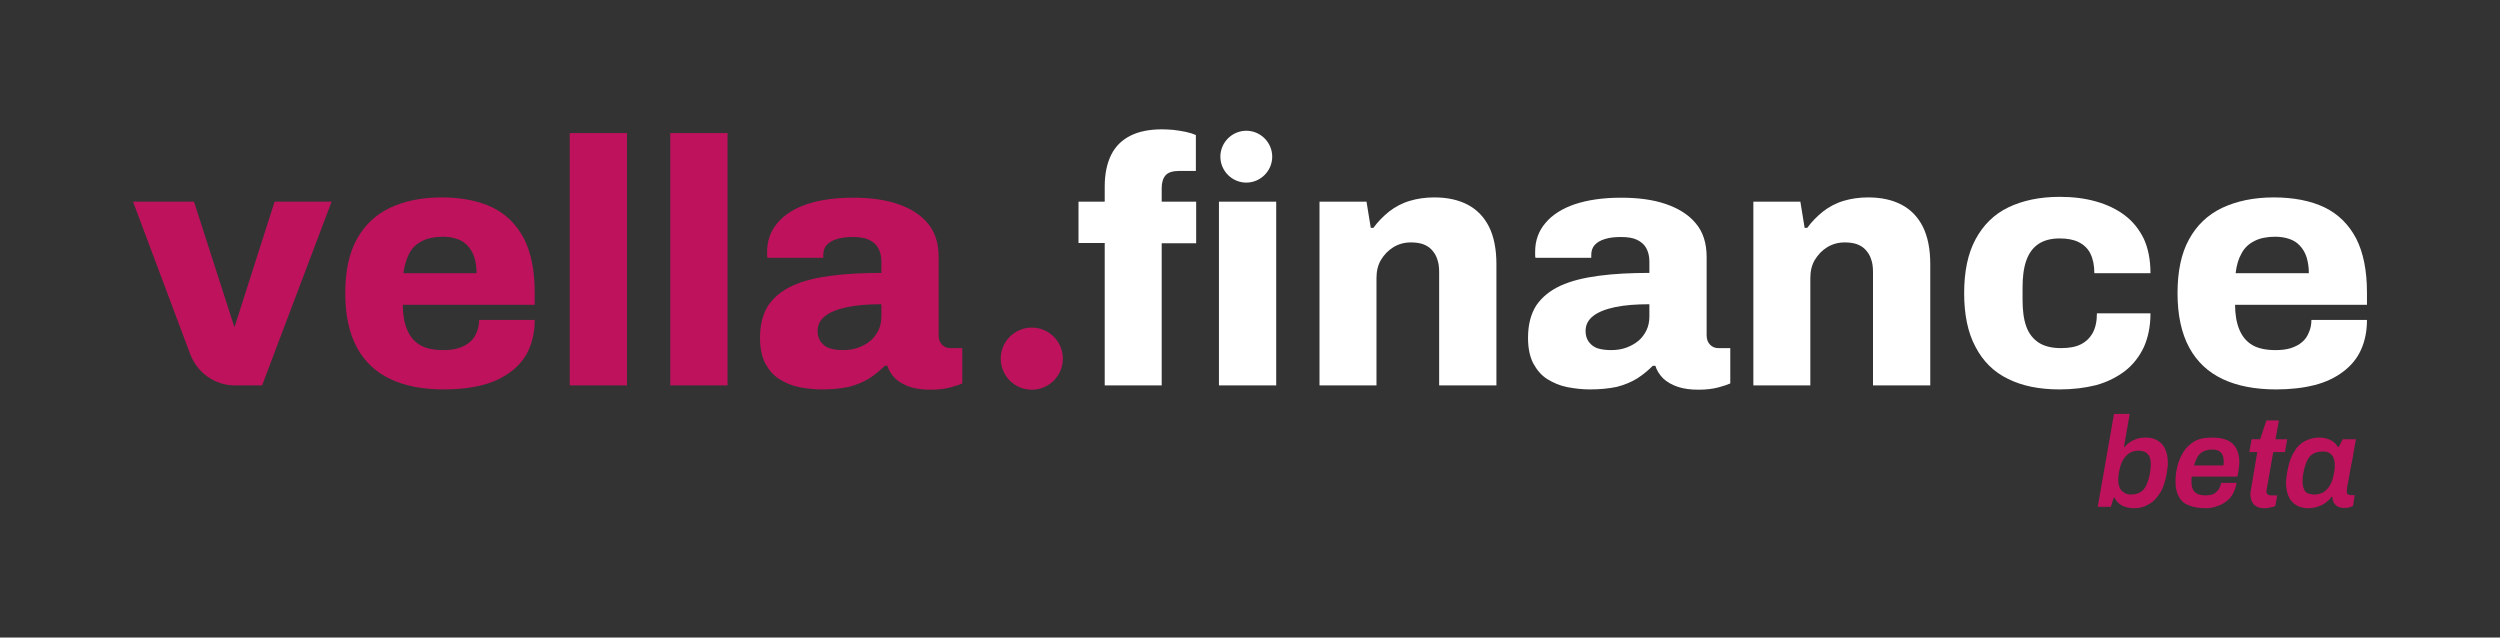 <?xml version="1.0" encoding="utf-8"?>
<!-- Generator: Adobe Illustrator 21.0.0, SVG Export Plug-In . SVG Version: 6.00 Build 0)  -->
<svg version="1.1" id="Layer_1" xmlns="http://www.w3.org/2000/svg" xmlns:xlink="http://www.w3.org/1999/xlink" x="0px" y="0px"
	 viewBox="0 0 877.6 223.8" style="enable-background:new 0 0 877.6 223.8;" xml:space="preserve">
<rect x="0" y="0" width="877.6" height="223.8" fill="#333333" stroke="none"/>
<style type="text/css">
	.st0{fill:#BF125D;}
	.st1{opacity:0.2;}
	.st2{fill:#FFFFFF;}
	.st3{fill:#1F2337;}
	.st4{fill:#CF4D85;}
	.st5{fill:#DF89AE;}
	.st6{fill:#EFC4D7;}
	.st7{fill:#FFA200;}
	.st8{fill:#FFB533;}
	.st9{fill:#FFC766;}
	.st10{fill:#FFDA99;}
	.st11{fill:#FFECCC;}
	.st12{fill:#D46193;}
	.st13{fill:#EAB0C9;}
	.st14{fill:#212337;}
	.st15{fill:#222338;}
	.st16{fill:#242238;}
	.st17{fill:#262239;}
	.st18{fill:#272239;}
	.st19{fill:#292239;}
	.st20{fill:#2A223A;}
	.st21{fill:#2C223A;}
	.st22{fill:#2E213A;}
	.st23{fill:#2F213B;}
	.st24{fill:#31213B;}
	.st25{fill:#33213C;}
	.st26{fill:#34213C;}
	.st27{fill:#36213C;}
	.st28{fill:#37203D;}
	.st29{fill:#39203D;}
	.st30{fill:#3B203E;}
	.st31{fill:#3C203E;}
	.st32{fill:#3E203E;}
	.st33{fill:#40203F;}
	.st34{fill:#411F3F;}
	.st35{fill:#431F40;}
	.st36{fill:#451F40;}
	.st37{fill:#461F40;}
	.st38{fill:#481F41;}
	.st39{fill:#491E41;}
	.st40{fill:#4B1E41;}
	.st41{fill:#4D1E42;}
	.st42{fill:#4E1E42;}
	.st43{fill:#501E43;}
	.st44{fill:#521E43;}
	.st45{fill:#531D43;}
	.st46{fill:#551D44;}
	.st47{fill:#571D44;}
	.st48{fill:#581D45;}
	.st49{fill:#5A1D45;}
	.st50{fill:#5B1D45;}
	.st51{fill:#5D1C46;}
	.st52{fill:#5F1C46;}
	.st53{fill:#601C47;}
	.st54{fill:#621C47;}
	.st55{fill:#641C47;}
	.st56{fill:#651C48;}
	.st57{fill:#671B48;}
	.st58{fill:#681B48;}
	.st59{fill:#6A1B49;}
	.st60{fill:#6C1B49;}
	.st61{fill:#6D1B4A;}
	.st62{fill:#6F1A4A;}
	.st63{fill:#711A4A;}
	.st64{fill:#721A4B;}
	.st65{fill:#741A4B;}
	.st66{fill:#761A4C;}
	.st67{fill:#771A4C;}
	.st68{fill:#79194C;}
	.st69{fill:#7A194D;}
	.st70{fill:#7C194D;}
	.st71{fill:#7E194D;}
	.st72{fill:#7F194E;}
	.st73{fill:#81194E;}
	.st74{fill:#83184F;}
	.st75{fill:#84184F;}
	.st76{fill:#86184F;}
	.st77{fill:#871850;}
	.st78{fill:#891850;}
	.st79{fill:#8B1851;}
	.st80{fill:#8C1751;}
	.st81{fill:#8E1751;}
	.st82{fill:#901752;}
	.st83{fill:#911752;}
	.st84{fill:#931753;}
	.st85{fill:#951753;}
	.st86{fill:#961653;}
	.st87{fill:#981654;}
	.st88{fill:#991654;}
	.st89{fill:#9B1654;}
	.st90{fill:#9D1655;}
	.st91{fill:#9E1555;}
	.st92{fill:#A01556;}
	.st93{fill:#A21556;}
	.st94{fill:#A31556;}
	.st95{fill:#A51557;}
	.st96{fill:#A71557;}
	.st97{fill:#A81458;}
	.st98{fill:#AA1458;}
	.st99{fill:#AB1458;}
	.st100{fill:#AD1459;}
	.st101{fill:#AF1459;}
	.st102{fill:#B0145A;}
	.st103{fill:#B2135A;}
	.st104{fill:#B4135A;}
	.st105{fill:#B5135B;}
	.st106{fill:#B7135B;}
	.st107{fill:#B8135B;}
	.st108{fill:#BA135C;}
	.st109{fill:#BC125C;}
	.st110{fill:#BD125D;}
	.st111{fill:url(#SVGID_1_);}
	.st112{fill:url(#SVGID_2_);}
	.st113{opacity:0.2;clip-path:url(#SVGID_4_);}
</style>
<g>
	<g>
		<g>
			<path class="st0" d="M66.8,124.4L46.7,70.8h21.4l14.2,44.1l14.1-44.1h20L92,135.3h-9.5C75.5,135.3,69.3,130.9,66.8,124.4z"/>
		</g>
		<g>
			<path class="st0" d="M155.8,136.7c-7.3,0-13.6-1.2-18.7-3.6c-5.1-2.4-9.1-6.1-11.8-11.1c-2.7-5-4.1-11.3-4.1-19.1
				c0-7.6,1.3-13.9,4-18.8c2.7-5,6.6-8.7,11.6-11.1c5.1-2.4,11.1-3.7,18.2-3.7c7,0,13,1.2,17.8,3.5c4.9,2.4,8.5,6,11.1,10.9
				c2.5,4.9,3.8,11.2,3.8,19v4.3h-46.3c0,3.4,0.5,6.3,1.5,8.7c1,2.4,2.5,4.2,4.5,5.4c2,1.2,4.8,1.8,8.2,1.8c2,0,3.8-0.2,5.4-0.7
				c1.5-0.5,2.9-1.2,3.9-2.1c1.1-0.9,1.9-2.1,2.4-3.4c0.6-1.3,0.9-2.8,0.9-4.4h19.5c0,3.9-0.7,7.4-2.1,10.5
				c-1.4,3.1-3.5,5.6-6.3,7.7c-2.8,2.1-6.1,3.7-10.1,4.7C165.3,136.2,160.8,136.7,155.8,136.7z M141.6,95.9h25.7
				c0-2.1-0.3-4-0.8-5.6c-0.5-1.6-1.3-2.9-2.3-4c-1-1.1-2.2-1.9-3.7-2.4c-1.4-0.5-3.1-0.8-5-0.8c-2.9,0-5.4,0.5-7.3,1.5
				c-2,1-3.5,2.4-4.5,4.3C142.7,90.8,142,93.1,141.6,95.9z"/>
		</g>
		<g>
			<path class="st0" d="M200,135.3V46.7h20.1v88.6H200z"/>
		</g>
		<g>
			<path class="st0" d="M235.3,135.3V46.7h20.1v88.6H235.3z"/>
		</g>
		<g>
			<path class="st0" d="M288.5,136.7c-2.7,0-5.3-0.3-7.9-0.8c-2.6-0.5-4.9-1.5-7-2.8c-2.1-1.3-3.7-3.2-5-5.6
				c-1.2-2.4-1.8-5.3-1.8-8.9c0-4.7,1-8.4,2.9-11.4c2-2.9,4.8-5.2,8.5-6.9c3.7-1.7,8.2-2.8,13.5-3.5c5.3-0.7,11.2-1,17.7-1v-4
				c0-1.9-0.4-3.4-1.1-4.7c-0.7-1.3-1.8-2.2-3.2-2.9c-1.4-0.7-3.3-1-5.7-1c-2.1,0-4,0.2-5.6,0.7c-1.6,0.5-2.8,1.2-3.6,2.1
				c-0.8,0.9-1.2,2.1-1.2,3.4v1.1h-19.6c-0.1-0.4-0.1-0.8-0.1-1c0-0.3,0-0.7,0-1.2c0-3.8,1.2-7.2,3.6-10c2.4-2.9,5.9-5.1,10.3-6.6
				c4.5-1.5,9.9-2.3,16.3-2.3c6,0,11.2,0.7,15.6,2.2c4.4,1.5,8,3.7,10.5,6.7c2.6,3,3.9,7,3.9,11.9v27.5c0,1.4,0.4,2.5,1.2,3.3
				c0.8,0.8,1.7,1.2,2.9,1.2h4.2v12.4c-0.9,0.4-2.3,0.9-4.2,1.4c-1.9,0.5-4.2,0.8-6.9,0.8c-2.8,0-5.2-0.3-7.3-1
				c-2.1-0.7-3.8-1.7-5.1-2.9c-1.3-1.3-2.3-2.8-2.8-4.5h-0.9c-1.6,1.6-3.4,3.1-5.4,4.4c-2.1,1.3-4.5,2.3-7.2,3
				C295.1,136.4,292,136.7,288.5,136.7z M296,122.9c2,0,3.8-0.3,5.4-0.9c1.6-0.6,3-1.4,4.2-2.4c1.2-1,2.1-2.3,2.8-3.7
				c0.7-1.5,1-3.1,1-4.8v-4.3c-4.7,0-8.6,0.3-12,1c-3.3,0.7-5.9,1.7-7.7,3.1c-1.8,1.4-2.7,3.1-2.7,5.3c0,1.6,0.4,2.8,1.2,3.9
				c0.8,1,1.8,1.8,3.1,2.2C292.6,122.7,294.2,122.9,296,122.9z"/>
		</g>
		<g>
			<path class="st2" d="M387.8,135.3V85.3h-9.2V70.8h9.2v-5.3c0-4.5,0.8-8.2,2.3-11.2c1.5-3,3.8-5.2,6.8-6.7c3-1.5,6.7-2.2,11.1-2.2
				c1.2,0,2.6,0.1,4,0.2c1.5,0.2,2.9,0.4,4.3,0.7c1.4,0.3,2.6,0.7,3.5,1.1V60H414c-2.3,0-3.9,0.5-4.8,1.5c-0.9,1-1.4,2.5-1.4,4.5
				v4.8h12.1v14.6h-12.1v49.9H387.8z M427.9,135.3V70.8H448v64.5H427.9z M446.6,55c0,5-4.1,9.1-9.1,9.1s-9.1-4.1-9.1-9.1
				s4.1-9.1,9.1-9.1S446.6,50,446.6,55z"/>
		</g>
		<g>
			<path class="st2" d="M463.2,135.3V70.8h16.5l1.5,9.2h0.9c1.6-2.2,3.5-4.1,5.6-5.8c2.1-1.6,4.5-2.9,7.2-3.7
				c2.7-0.8,5.5-1.2,8.6-1.2c4.7,0,8.6,0.9,11.8,2.6c3.2,1.7,5.7,4.3,7.4,7.7c1.7,3.4,2.6,7.8,2.6,13.1v42.6h-20.1V95.5
				c0-1.8-0.2-3.3-0.7-4.6c-0.4-1.3-1.1-2.3-1.9-3.2c-0.8-0.9-1.8-1.5-3.1-2c-1.2-0.4-2.6-0.6-4.2-0.6c-2.4,0-4.4,0.6-6.2,1.7
				c-1.8,1.1-3.2,2.6-4.3,4.4c-1.1,1.8-1.6,4-1.6,6.4v37.7H463.2z"/>
		</g>
		<g>
			<path class="st2" d="M558.1,136.7c-2.7,0-5.3-0.3-7.9-0.8c-2.6-0.5-4.9-1.5-7-2.8c-2.1-1.3-3.7-3.2-5-5.6
				c-1.2-2.4-1.8-5.3-1.8-8.9c0-4.7,1-8.4,2.9-11.4c2-2.9,4.8-5.2,8.5-6.9c3.7-1.7,8.2-2.8,13.5-3.5c5.3-0.7,11.2-1,17.7-1v-4
				c0-1.9-0.4-3.4-1.1-4.7c-0.7-1.3-1.8-2.2-3.2-2.9c-1.4-0.7-3.3-1-5.7-1c-2.1,0-4,0.2-5.6,0.7c-1.6,0.5-2.8,1.2-3.6,2.1
				c-0.8,0.9-1.2,2.1-1.2,3.4v1.1H539c-0.1-0.4-0.1-0.8-0.1-1c0-0.3,0-0.7,0-1.2c0-3.8,1.2-7.2,3.6-10c2.4-2.9,5.9-5.1,10.3-6.6
				c4.5-1.5,9.9-2.3,16.3-2.3c6,0,11.2,0.7,15.6,2.2c4.4,1.5,8,3.7,10.5,6.7c2.6,3,3.9,7,3.9,11.9v27.5c0,1.4,0.4,2.5,1.2,3.3
				c0.8,0.8,1.7,1.2,2.9,1.2h4.2v12.4c-0.9,0.4-2.3,0.9-4.2,1.4c-1.9,0.5-4.2,0.8-6.9,0.8c-2.8,0-5.2-0.3-7.3-1
				c-2.1-0.7-3.8-1.7-5.1-2.9c-1.3-1.3-2.3-2.8-2.8-4.5h-0.9c-1.6,1.6-3.4,3.1-5.4,4.4c-2.1,1.3-4.5,2.3-7.2,3
				C564.8,136.4,561.6,136.7,558.1,136.7z M565.6,122.9c2,0,3.8-0.3,5.4-0.9c1.6-0.6,3-1.4,4.2-2.4c1.2-1,2.1-2.3,2.8-3.7
				c0.7-1.5,1-3.1,1-4.8v-4.3c-4.7,0-8.6,0.3-12,1c-3.3,0.7-5.9,1.7-7.7,3.1c-1.8,1.4-2.7,3.1-2.7,5.3c0,1.6,0.4,2.8,1.2,3.9
				c0.8,1,1.8,1.8,3.1,2.2C562.2,122.7,563.8,122.9,565.6,122.9z"/>
		</g>
		<g>
			<path class="st2" d="M615.5,135.3V70.8h16.5l1.5,9.2h0.9c1.6-2.2,3.5-4.1,5.6-5.8c2.1-1.6,4.5-2.9,7.2-3.7
				c2.7-0.8,5.5-1.2,8.6-1.2c4.7,0,8.6,0.9,11.8,2.6c3.2,1.7,5.7,4.3,7.4,7.7c1.7,3.4,2.6,7.8,2.6,13.1v42.6h-20.1V95.5
				c0-1.8-0.2-3.3-0.7-4.6c-0.4-1.3-1.1-2.3-1.9-3.2c-0.8-0.9-1.8-1.5-3.1-2c-1.2-0.4-2.6-0.6-4.2-0.6c-2.4,0-4.4,0.6-6.2,1.7
				c-1.8,1.1-3.2,2.6-4.3,4.4c-1.1,1.8-1.6,4-1.6,6.4v37.7H615.5z"/>
		</g>
		<g>
			<path class="st2" d="M723,136.7c-7.1,0-13.1-1.2-18.1-3.7c-5-2.4-8.8-6.2-11.4-11.2c-2.7-5-4-11.3-4-18.9s1.3-13.9,4-18.9
				c2.7-5,6.5-8.8,11.5-11.2c5-2.4,11-3.7,18-3.7c4.6,0,8.8,0.5,12.7,1.6c3.9,1.1,7.3,2.7,10.2,4.9c2.9,2.2,5.1,5,6.7,8.3
				c1.5,3.3,2.3,7.3,2.3,12h-19.7c0-2.8-0.5-5.1-1.4-6.9c-0.9-1.8-2.3-3.1-4.1-4c-1.8-0.9-4-1.3-6.7-1.3c-3.1,0-5.6,0.7-7.5,2
				c-1.9,1.3-3.3,3.2-4.2,5.8c-0.9,2.5-1.3,5.7-1.3,9.4v4.4c0,3.7,0.4,6.8,1.3,9.3c0.9,2.5,2.4,4.4,4.4,5.7c2,1.3,4.7,1.9,7.8,1.9
				c2.8,0,5.1-0.4,6.9-1.3c1.8-0.9,3.2-2.2,4.2-4c1-1.8,1.5-4.1,1.5-6.9h18.8c0,4.5-0.8,8.4-2.3,11.8c-1.6,3.4-3.8,6.2-6.6,8.4
				c-2.9,2.2-6.2,3.9-10.2,5C731.8,136.2,727.6,136.7,723,136.7z"/>
		</g>
		<g>
			<path class="st2" d="M799,136.7c-7.3,0-13.6-1.2-18.7-3.6c-5.1-2.4-9.1-6.1-11.8-11.1c-2.7-5-4.1-11.3-4.1-19.1
				c0-7.6,1.3-13.9,4-18.8c2.7-5,6.6-8.7,11.6-11.1c5.1-2.4,11.1-3.7,18.2-3.7c7,0,13,1.2,17.8,3.5c4.9,2.4,8.5,6,11.1,10.9
				c2.5,4.9,3.8,11.2,3.8,19v4.3h-46.3c0,3.4,0.5,6.3,1.5,8.7c1,2.4,2.5,4.2,4.5,5.4c2,1.2,4.8,1.8,8.2,1.8c2,0,3.8-0.2,5.4-0.7
				c1.5-0.5,2.9-1.2,3.9-2.1c1.1-0.9,1.9-2.1,2.4-3.4c0.6-1.3,0.9-2.8,0.9-4.4h19.5c0,3.9-0.7,7.4-2.1,10.5
				c-1.4,3.1-3.5,5.6-6.3,7.7c-2.8,2.1-6.1,3.7-10.1,4.7C808.4,136.2,804,136.7,799,136.7z M784.8,95.9h25.7c0-2.1-0.3-4-0.8-5.6
				c-0.5-1.6-1.3-2.9-2.3-4c-1-1.1-2.2-1.9-3.7-2.4c-1.4-0.5-3.1-0.8-5-0.8c-2.9,0-5.4,0.5-7.3,1.5c-2,1-3.5,2.4-4.5,4.3
				C785.8,90.8,785.1,93.1,784.8,95.9z"/>
		</g>
		<g>
			<circle class="st0" cx="362.2" cy="125.9" r="10.9"/>
		</g>
	</g>
	<g>
		<path class="st0" d="M749.3,178.4c-1.7,0-3.1-0.3-4.3-0.9c-1.2-0.6-2.1-1.5-2.7-2.8h-0.3l-1,3.2h-4.6l5.7-32.6h5.5l-2,11.6h0.3
			c0.6-0.8,1.3-1.4,2-1.8c0.7-0.5,1.5-0.8,2.4-1.1s1.8-0.4,2.9-0.4c1.6,0,2.9,0.3,4.1,1c1.2,0.7,2.1,1.6,2.7,2.9
			c0.6,1.3,1,2.9,1,4.8c0,0.6,0,1.2-0.1,1.8c-0.1,0.7-0.2,1.4-0.3,2.1c-0.5,2.8-1.2,5.1-2.3,6.8s-2.3,3.1-3.8,3.9
			C752.9,177.9,751.2,178.4,749.3,178.4z M748,173.6c1.4,0,2.5-0.3,3.3-0.8c0.9-0.5,1.6-1.3,2.1-2.4s1-2.5,1.3-4.2
			c0.1-0.6,0.2-1.1,0.2-1.5c0-0.4,0.1-0.8,0.1-1.1c0-0.3,0-0.6,0-0.9c0-1-0.2-1.9-0.5-2.5c-0.3-0.6-0.8-1.1-1.4-1.5
			c-0.7-0.3-1.5-0.5-2.6-0.5c-0.8,0-1.6,0.2-2.3,0.5c-0.7,0.3-1.4,0.8-1.9,1.4c-0.6,0.6-1.1,1.4-1.5,2.3c-0.4,0.9-0.7,2-0.9,3.1
			c-0.1,0.5-0.2,0.9-0.2,1.3s-0.1,0.7-0.1,1c0,0.3,0,0.6,0,0.8c0,1,0.2,1.9,0.5,2.6c0.3,0.7,0.8,1.3,1.4,1.6
			C746.2,173.4,747,173.6,748,173.6z"/>
		<path class="st0" d="M774.3,178.4c-2.3,0-4.3-0.3-5.9-1c-1.6-0.6-2.8-1.6-3.5-3c-0.8-1.4-1.2-3-1.2-5.1c0-0.8,0-1.7,0.1-2.5
			c0.1-0.8,0.2-1.7,0.4-2.4c0.4-2,1.1-3.8,2.1-5.5c1-1.6,2.3-2.9,3.9-3.9c1.7-1,3.7-1.4,6.3-1.4c2.1,0,3.9,0.3,5.3,0.9
			c1.4,0.6,2.5,1.6,3.2,2.9c0.7,1.3,1.1,2.9,1.1,4.8c0,0.7-0.1,1.5-0.2,2.4c-0.1,0.9-0.3,1.8-0.5,2.7h-16c-0.1,0.4-0.1,0.7-0.1,1
			s0,0.6,0,0.9c0,1.1,0.2,1.9,0.5,2.6c0.3,0.7,0.9,1.2,1.6,1.6c0.7,0.3,1.7,0.5,2.8,0.5c0.7,0,1.4-0.1,2-0.2
			c0.6-0.2,1.2-0.4,1.6-0.8s0.9-0.8,1.2-1.4c0.3-0.6,0.6-1.2,0.7-2h5.4c-0.2,1.5-0.7,2.8-1.3,3.9s-1.4,2-2.4,2.7
			c-1,0.7-2,1.3-3.2,1.6C777,178.2,775.7,178.4,774.3,178.4z M770.2,163.4h10.3c0.1-0.3,0.1-0.6,0.1-0.9c0-0.3,0-0.5,0-0.7
			c0-0.9-0.2-1.7-0.5-2.3c-0.3-0.6-0.8-1-1.4-1.3c-0.6-0.3-1.3-0.4-2.1-0.4c-1.1,0-2.1,0.2-3,0.6s-1.5,1-2.1,1.8
			C771,161.2,770.5,162.2,770.2,163.4z"/>
		<path class="st0" d="M795,178.4c-1.3,0-2.3-0.2-3-0.7c-0.7-0.4-1.2-1-1.5-1.7c-0.3-0.7-0.5-1.5-0.5-2.3c0-0.2,0-0.5,0-0.7
			c0-0.2,0.1-0.5,0.1-0.7l2.3-13.6h-2.8l0.8-4.5h3l2.2-6.6h4.4l-1.2,6.6h4.1l-0.8,4.5H798l-2.2,12.5c0,0.1-0.1,0.3-0.1,0.6
			c0,0.3-0.1,0.5-0.1,0.6c0,0.5,0.1,0.9,0.4,1.1c0.3,0.3,0.7,0.4,1.3,0.4h2.1l-0.7,3.8c-0.3,0.1-0.7,0.2-1.1,0.3s-0.9,0.2-1.4,0.3
			C795.8,178.3,795.4,178.4,795,178.4z"/>
		<path class="st0" d="M810.3,178.4c-1.5,0-2.9-0.3-4.1-1c-1.2-0.7-2.1-1.6-2.7-2.9c-0.6-1.3-1-2.9-1-4.8c0-0.6,0-1.2,0.1-1.9
			c0.1-0.6,0.2-1.3,0.3-2.1c0.5-2.8,1.2-5.1,2.3-6.9c1-1.8,2.3-3.1,3.8-3.9c1.5-0.8,3.2-1.3,5-1.3c1,0,2,0.1,2.8,0.4
			c0.9,0.2,1.6,0.6,2.3,1.1c0.7,0.5,1.2,1.1,1.6,1.8h0.3l1.4-2.7h4.6L826,160c-0.2,1.2-0.4,2.4-0.7,3.6c-0.2,1.2-0.4,2.3-0.6,3.3
			c-0.2,1-0.3,2-0.5,2.8c-0.2,0.8-0.3,1.5-0.3,2c-0.1,0.5-0.1,0.8-0.1,0.9c0,0.4,0.1,0.7,0.4,0.9s0.6,0.3,0.9,0.3h1.5l-0.6,3.8
			c-0.3,0.2-0.7,0.3-1.3,0.5c-0.6,0.2-1.2,0.2-2,0.2c-0.8,0-1.5-0.2-2.1-0.5s-1-0.8-1.4-1.4c-0.1-0.3-0.2-0.6-0.3-0.9
			c-0.1-0.3-0.1-0.7-0.1-1.1h-0.3c-1,1.3-2.2,2.3-3.5,2.9C813.5,178,812,178.4,810.3,178.4z M812.7,173.6c0.8,0,1.6-0.2,2.3-0.5
			c0.7-0.3,1.4-0.8,1.9-1.4c0.6-0.6,1.1-1.4,1.5-2.3c0.4-0.9,0.7-2,0.9-3.1c0.1-0.5,0.2-1,0.2-1.3c0-0.4,0.1-0.7,0.1-1
			c0-0.3,0-0.6,0-0.8c0-1.1-0.2-1.9-0.5-2.6c-0.3-0.7-0.8-1.2-1.4-1.6c-0.6-0.4-1.4-0.5-2.4-0.5c-1.3,0-2.4,0.3-3.3,0.8
			c-0.9,0.5-1.6,1.3-2.1,2.4c-0.5,1.1-1,2.5-1.3,4.2c-0.1,0.5-0.2,1-0.2,1.4c-0.1,0.4-0.1,0.8-0.1,1.1c0,0.3,0,0.6,0,0.9
			c0,1.5,0.4,2.6,1.1,3.4C810,173.3,811.2,173.6,812.7,173.6z"/>
	</g>
</g>
</svg>
